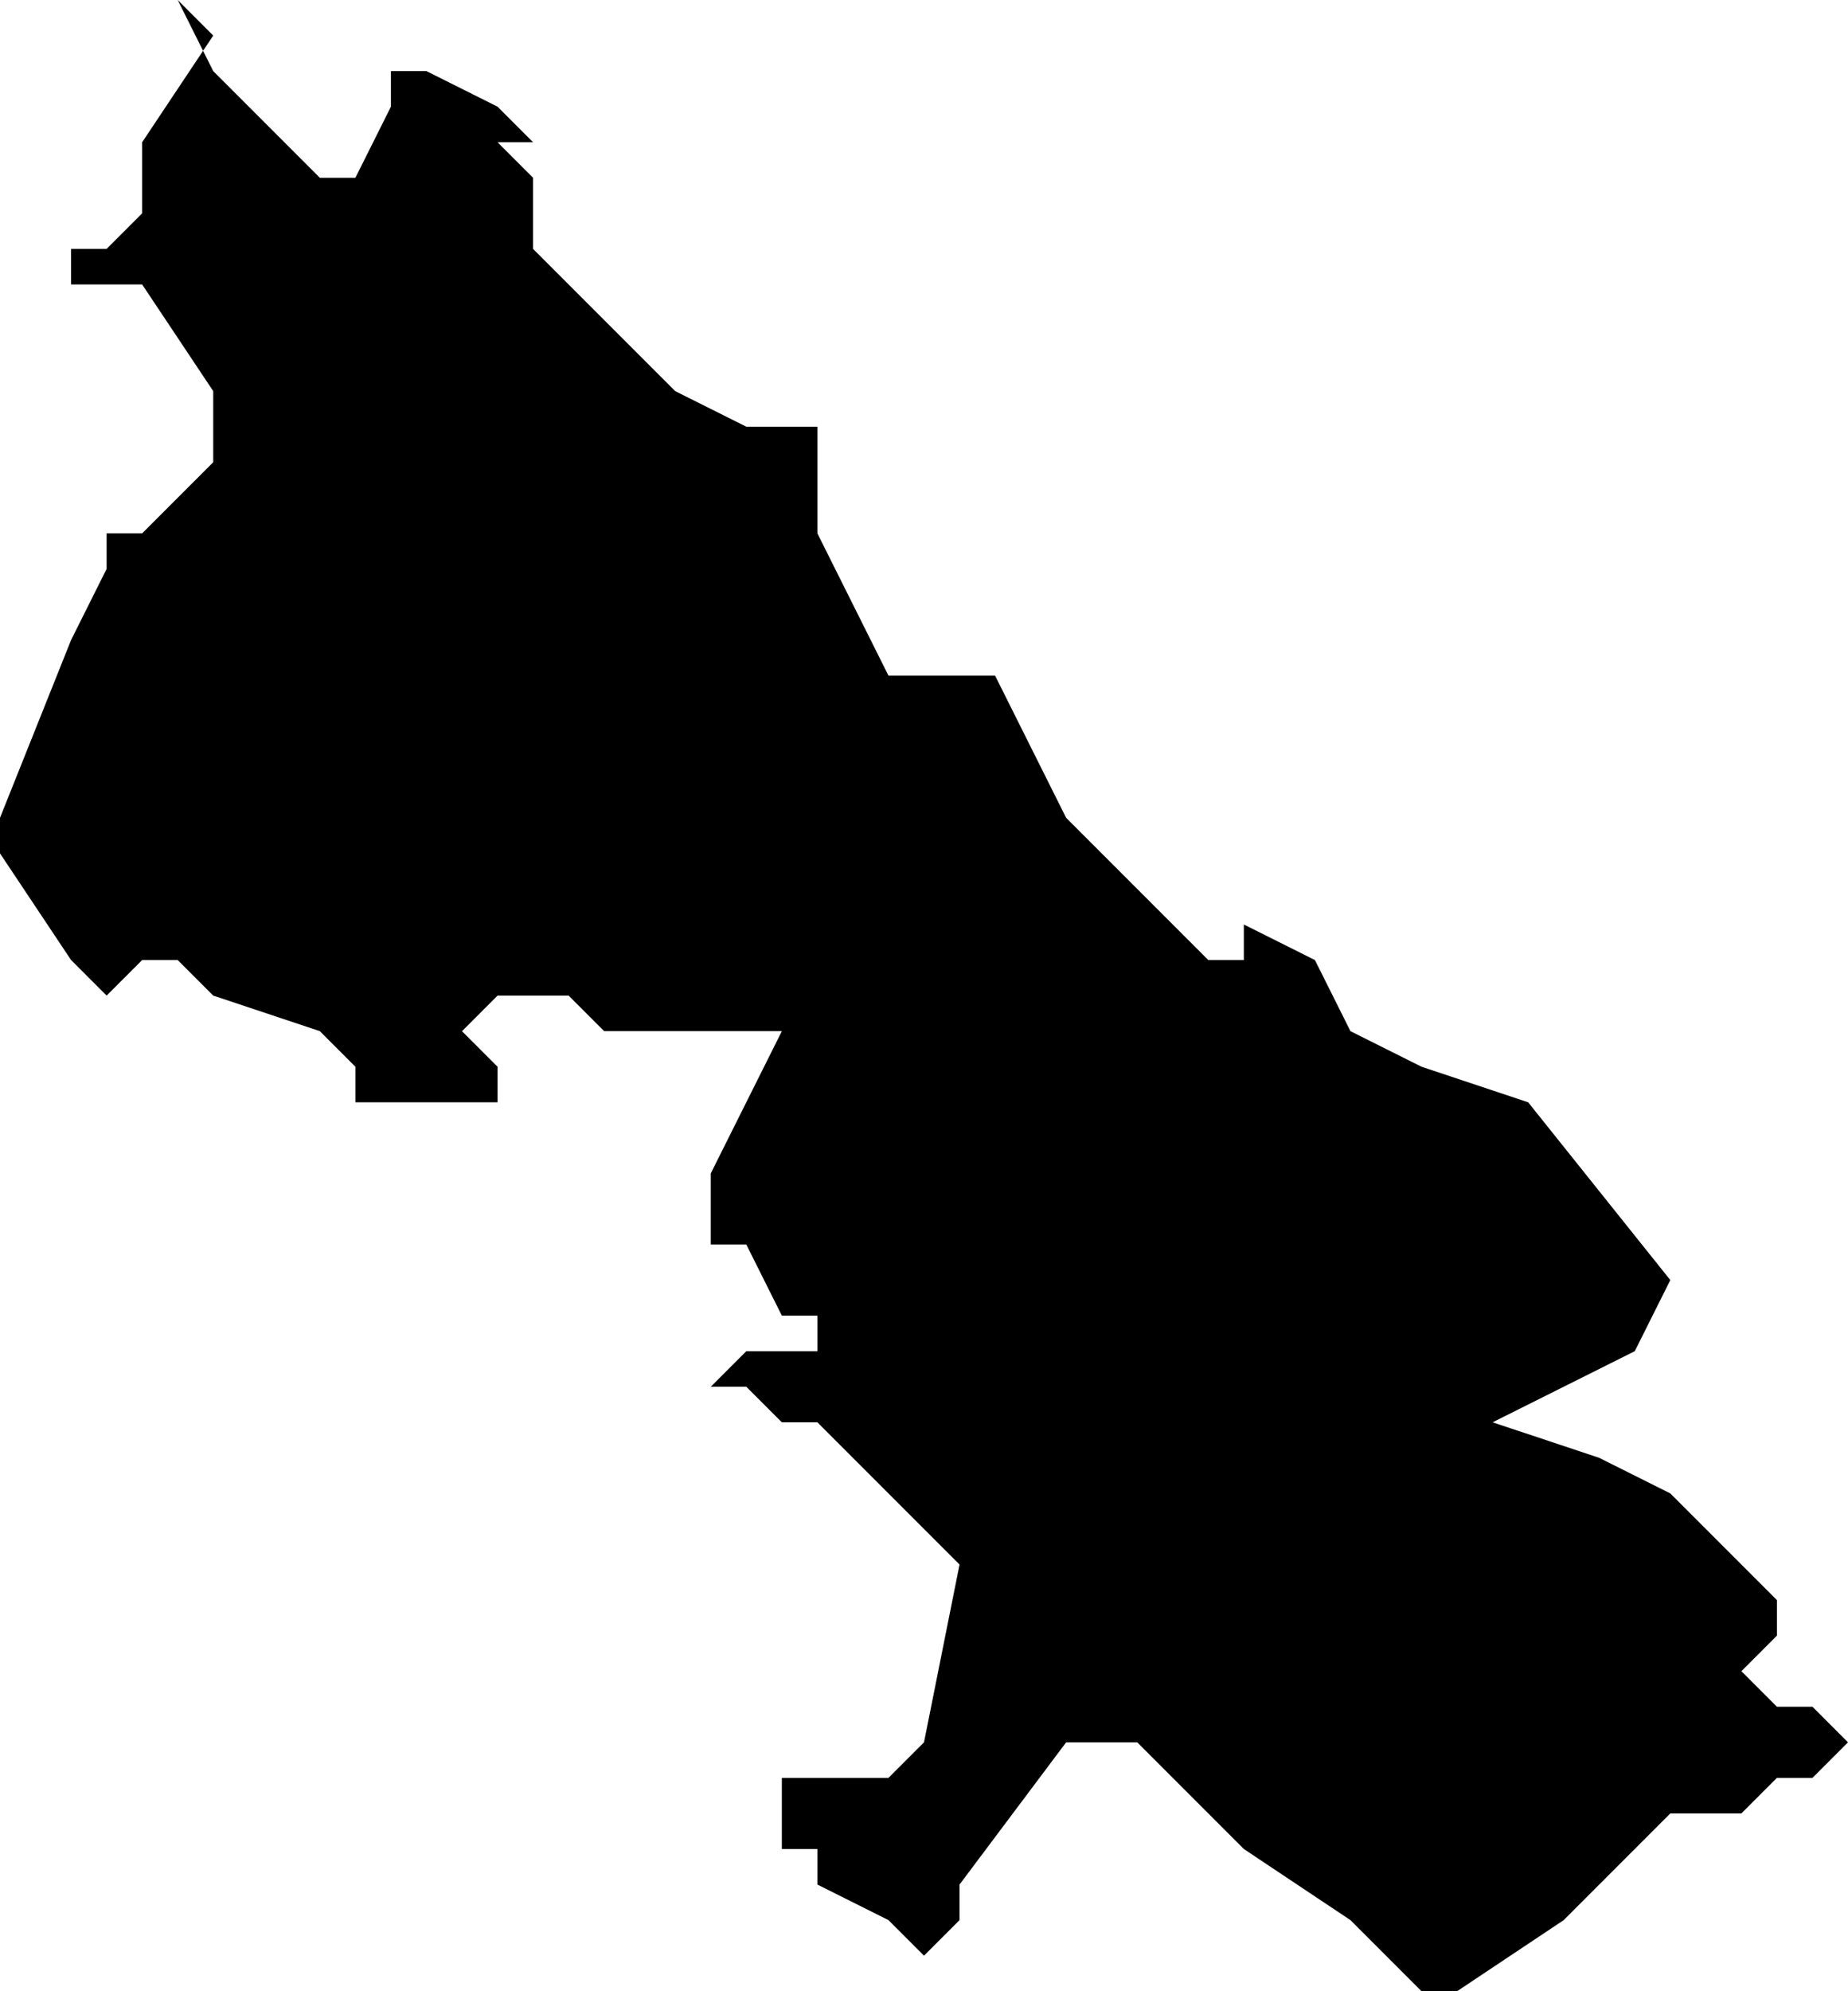 <?xml version="1.0" encoding="UTF-8"?>
<svg width="52px" height="56px" viewBox="0 0 52 56" version="1.1" xmlns="http://www.w3.org/2000/svg" xmlns:xlink="http://www.w3.org/1999/xlink">
    <!-- Generator: Sketch 52.4 (67378) - http://www.bohemiancoding.com/sketch -->
    <title>176</title>
    <desc>Created with Sketch.</desc>
    <g id="Page-1" stroke="none" stroke-width="1" fill="none" fill-rule="evenodd">
        <g id="wahlkreise_gen" transform="translate(-181, -580)" fill="#000000">
            <g id="176" transform="translate(181, 580)">
                <polyline id="Path" points="10 5 11 3 11 2 12 2 14 3 15 4 14 4 15 5 15 7 16 8 17 9 19 11 21 12 22 12 23 12 23 15 25 19 28 19 30 23 31 24 32 25 33 26 34 27 35 27 35 26 37 27 38 29 40 30 43 31 47 36 46 38 44 39 42 40 45 41 47 42 49 44 50 45 50 46 49 47 50 48 51 48 52 49 51 50 50 50 49 51 47 51 46 52 44 54 41 56 40 56 39 55 38 54 35 52 32 49 31 49 30 49 27 53 27 54 26 55 25 54 23 53 23 52 22 52 22 51 22 50 23 50 25 50 26 49 27 44 26 43 23 40 22 40 21 39 20 39 21 38 22 38 23 38 23 37 22 37 21 35 20 35 20 33 22 29 23 29 20 29 17 29 16 28 15 28 14 28 13 29 14 30 14 31 11 31 10 31 10 30 9 29 6 28 5 27 4 27 3 28 2 27 0 24 0 23 2 18 3 16 3 15 4 15 5 14 6 13 6 12 6 11 4 8 3 8 2 8 2 7 3 7 4 6 4 4 6 1 5 0 6 2 7 3 9 5 10 5"></polyline>
            </g>
        </g>
    </g>
</svg>